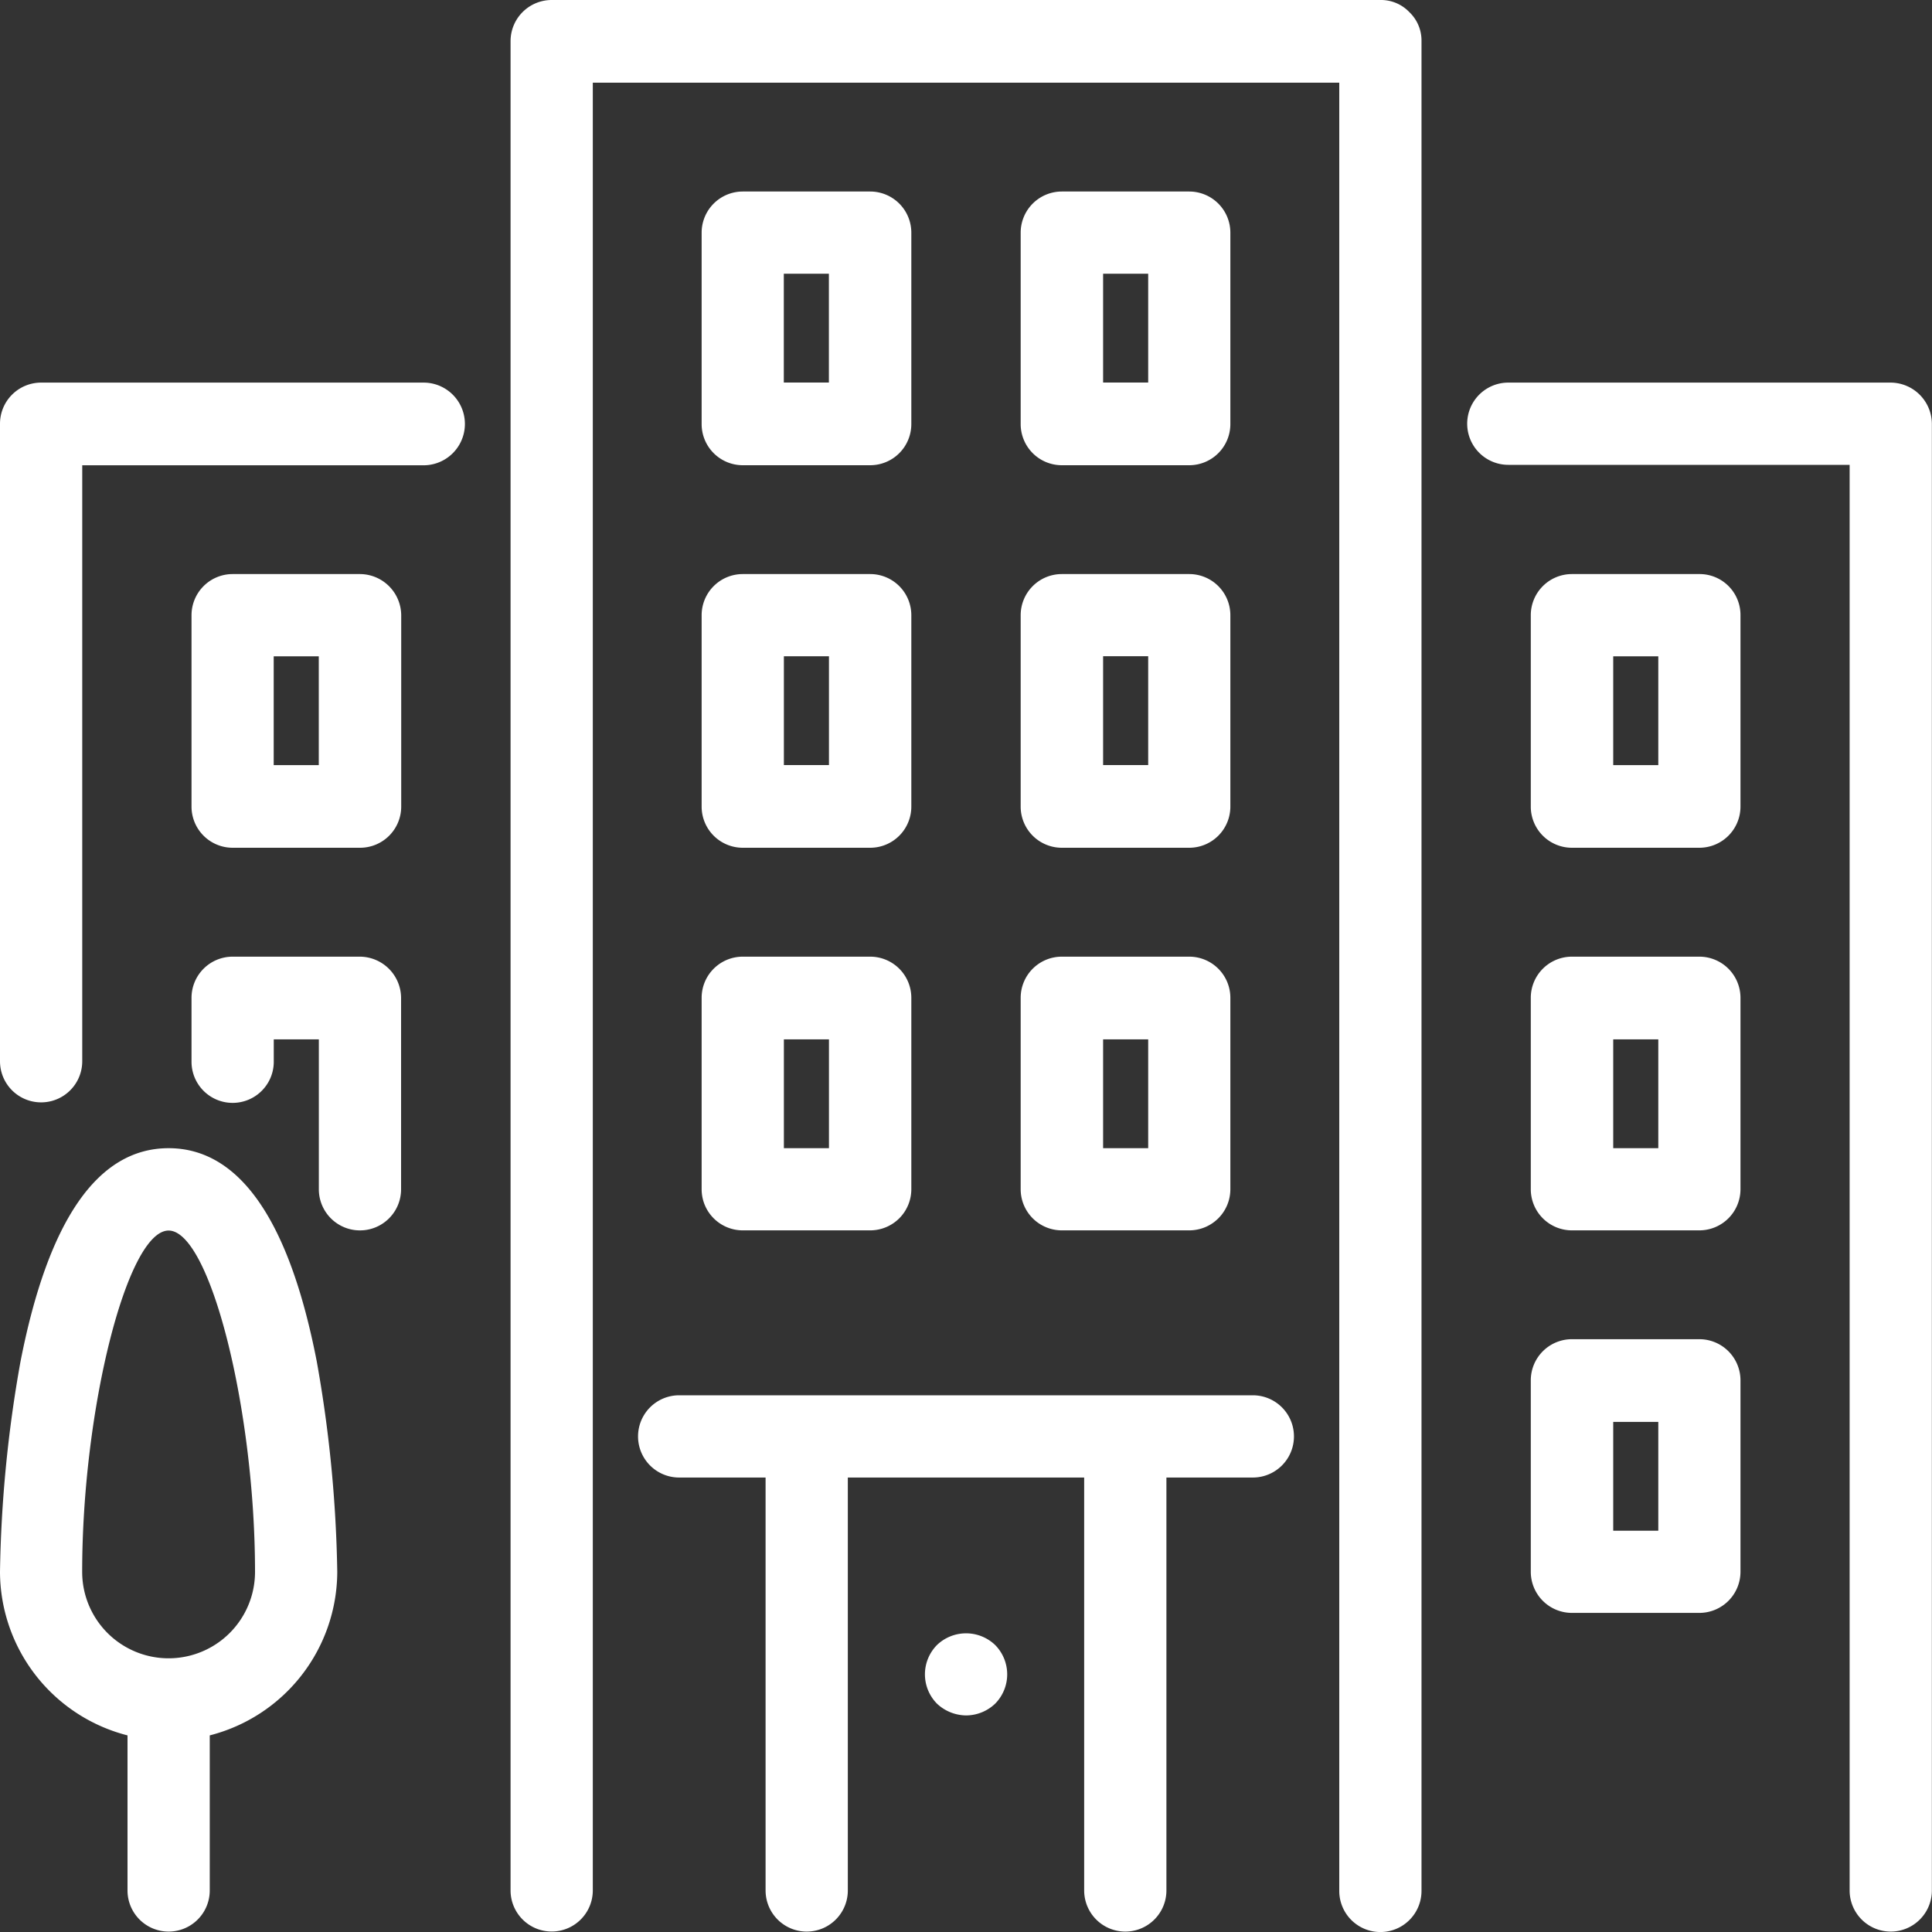 <svg xmlns="http://www.w3.org/2000/svg" viewBox="3127 1237 30 30"><rect x="3127" y="1237" width="30" height="30" fill="#333333" stroke="none"/><defs><style>.a{opacity:1;}.b{fill:#fff;}</style></defs><g class="a" transform="translate(3127 1237)"><path class="b" d="M150.2,126.512a.639.639,0,0,0,.638.638h1.98a.639.639,0,0,0,.638-.638v-2.974a.639.639,0,0,0-.638-.638h-1.98a.639.639,0,0,0-.638.638Zm1.277-.646v-1.69h.7v1.69Z" transform="translate(-139.305 -113.986)"/><path class="b" d="M6.579,81.9H.638A.639.639,0,0,0,0,82.538v9.9a.638.638,0,1,0,1.277,0V83.184h5.3a.642.642,0,0,0,0-1.284Z" transform="translate(0 -75.959)"/><path class="b" d="M330.319,286.7h-1.98a.639.639,0,0,0-.638.638v2.974a.639.639,0,0,0,.638.638h1.98a.639.639,0,0,0,.638-.638v-2.974A.639.639,0,0,0,330.319,286.7Zm-.638,1.284v1.69h-.7v-1.69Z" transform="translate(-303.931 -265.905)"/><path class="b" d="M2.618,245.8c-1.1,0-1.871,1.117-2.3,3.315A20.109,20.109,0,0,0,0,252.379a2.63,2.63,0,0,0,1.98,2.539v2.408a.638.638,0,0,0,1.277,0v-2.408a2.63,2.63,0,0,0,1.98-2.539,20.23,20.23,0,0,0-.319-3.271C4.49,246.91,3.714,245.8,2.618,245.8Zm1.342,6.579a1.342,1.342,0,0,1-2.684,0c0-2.524.7-5.3,1.342-5.3S3.96,249.855,3.96,252.379Z" transform="translate(0 -227.971)"/><path class="b" d="M43.618,204.8h-1.98a.639.639,0,0,0-.638.638v.994a.638.638,0,1,0,1.277,0v-.348h.7v2.328a.638.638,0,0,0,1.277,0v-2.974a.644.644,0,0,0-.638-.638Z" transform="translate(-38.026 -189.945)"/><path class="b" d="M330.319,122.9h-1.98a.639.639,0,0,0-.638.638v2.974a.639.639,0,0,0,.638.638h1.98a.639.639,0,0,0,.638-.638v-2.974A.635.635,0,0,0,330.319,122.9Zm-.638,1.277v1.69h-.7v-1.69Z" transform="translate(-303.931 -113.986)"/><path class="b" d="M43.618,122.9h-1.98a.639.639,0,0,0-.638.638v2.974a.639.639,0,0,0,.638.638h1.98a.639.639,0,0,0,.638-.638v-2.974a.644.644,0,0,0-.638-.638Zm-1.342,2.967v-1.69h.7v1.69Z" transform="translate(-38.026 -113.986)"/><path class="b" d="M218.5,126.512a.639.639,0,0,0,.638.638h1.98a.639.639,0,0,0,.638-.638v-2.974a.639.639,0,0,0-.638-.638h-1.98a.639.639,0,0,0-.638.638Zm1.98-2.336v1.69h-.7v-1.69Z" transform="translate(-202.651 -113.986)"/><path class="b" d="M219.138,45.25h1.98a.639.639,0,0,0,.638-.638V41.638a.639.639,0,0,0-.638-.638h-1.98a.639.639,0,0,0-.638.638v2.974A.639.639,0,0,0,219.138,45.25Zm1.342-2.974v1.69h-.7v-1.69Z" transform="translate(-202.651 -38.026)"/><path class="b" d="M218.5,208.412a.639.639,0,0,0,.638.638h1.98a.639.639,0,0,0,.638-.638v-2.974a.639.639,0,0,0-.638-.638h-1.98a.639.639,0,0,0-.638.638Zm1.98-2.328v1.69h-.7v-1.69Z" transform="translate(-202.651 -189.945)"/><path class="b" d="M150.838,45.25h1.98a.639.639,0,0,0,.638-.638V41.638a.639.639,0,0,0-.638-.638h-1.98a.639.639,0,0,0-.638.638v2.974A.639.639,0,0,0,150.838,45.25Zm.638-1.284v-1.69h.7v1.69Z" transform="translate(-139.305 -38.026)"/><path class="b" d="M198.189,349.9h0a.648.648,0,0,0-.007.907l.007.007a.669.669,0,0,0,.45.181.656.656,0,0,0,.45-.181l.007-.007a.648.648,0,0,0-.007-.907A.653.653,0,0,0,198.189,349.9Z" transform="translate(-183.638 -324.358)"/><path class="b" d="M150.2,208.412a.639.639,0,0,0,.638.638h1.98a.639.639,0,0,0,.638-.638v-2.974a.639.639,0,0,0-.638-.638h-1.98a.639.639,0,0,0-.638.638Zm1.277-.638v-1.69h.7v1.69Z" transform="translate(-139.305 -189.945)"/><path class="b" d="M146.145,298.7h-8.907a.638.638,0,1,0,0,1.277h1.342v6.412a.638.638,0,0,0,1.277,0v-6.412h3.67v6.412a.638.638,0,0,0,1.277,0v-6.412h1.342a.638.638,0,1,0,0-1.277Z" transform="translate(-126.692 -277.034)"/><path class="b" d="M330.319,204.8h-1.98a.639.639,0,0,0-.638.638v2.974a.639.639,0,0,0,.638.638h1.98a.639.639,0,0,0,.638-.638v-2.974A.639.639,0,0,0,330.319,204.8Zm-.638,1.284v1.69h-.7v-1.69Z" transform="translate(-303.931 -189.945)"/><path class="b" d="M122.806,0H109.938a.639.639,0,0,0-.638.638V29.354a.638.638,0,1,0,1.277,0V1.284h11.591V29.362a.638.638,0,1,0,1.277,0V.638a.608.608,0,0,0-.189-.45A.608.608,0,0,0,122.806,0Z" transform="translate(-101.372)"/><path class="b" d="M320.679,81.9h-5.941a.638.638,0,0,0,0,1.277h5.3V104.24h0v1.074a.638.638,0,1,0,1.277,0V82.538A.644.644,0,0,0,320.679,81.9Z" transform="translate(-291.317 -75.959)"/></g></svg>
